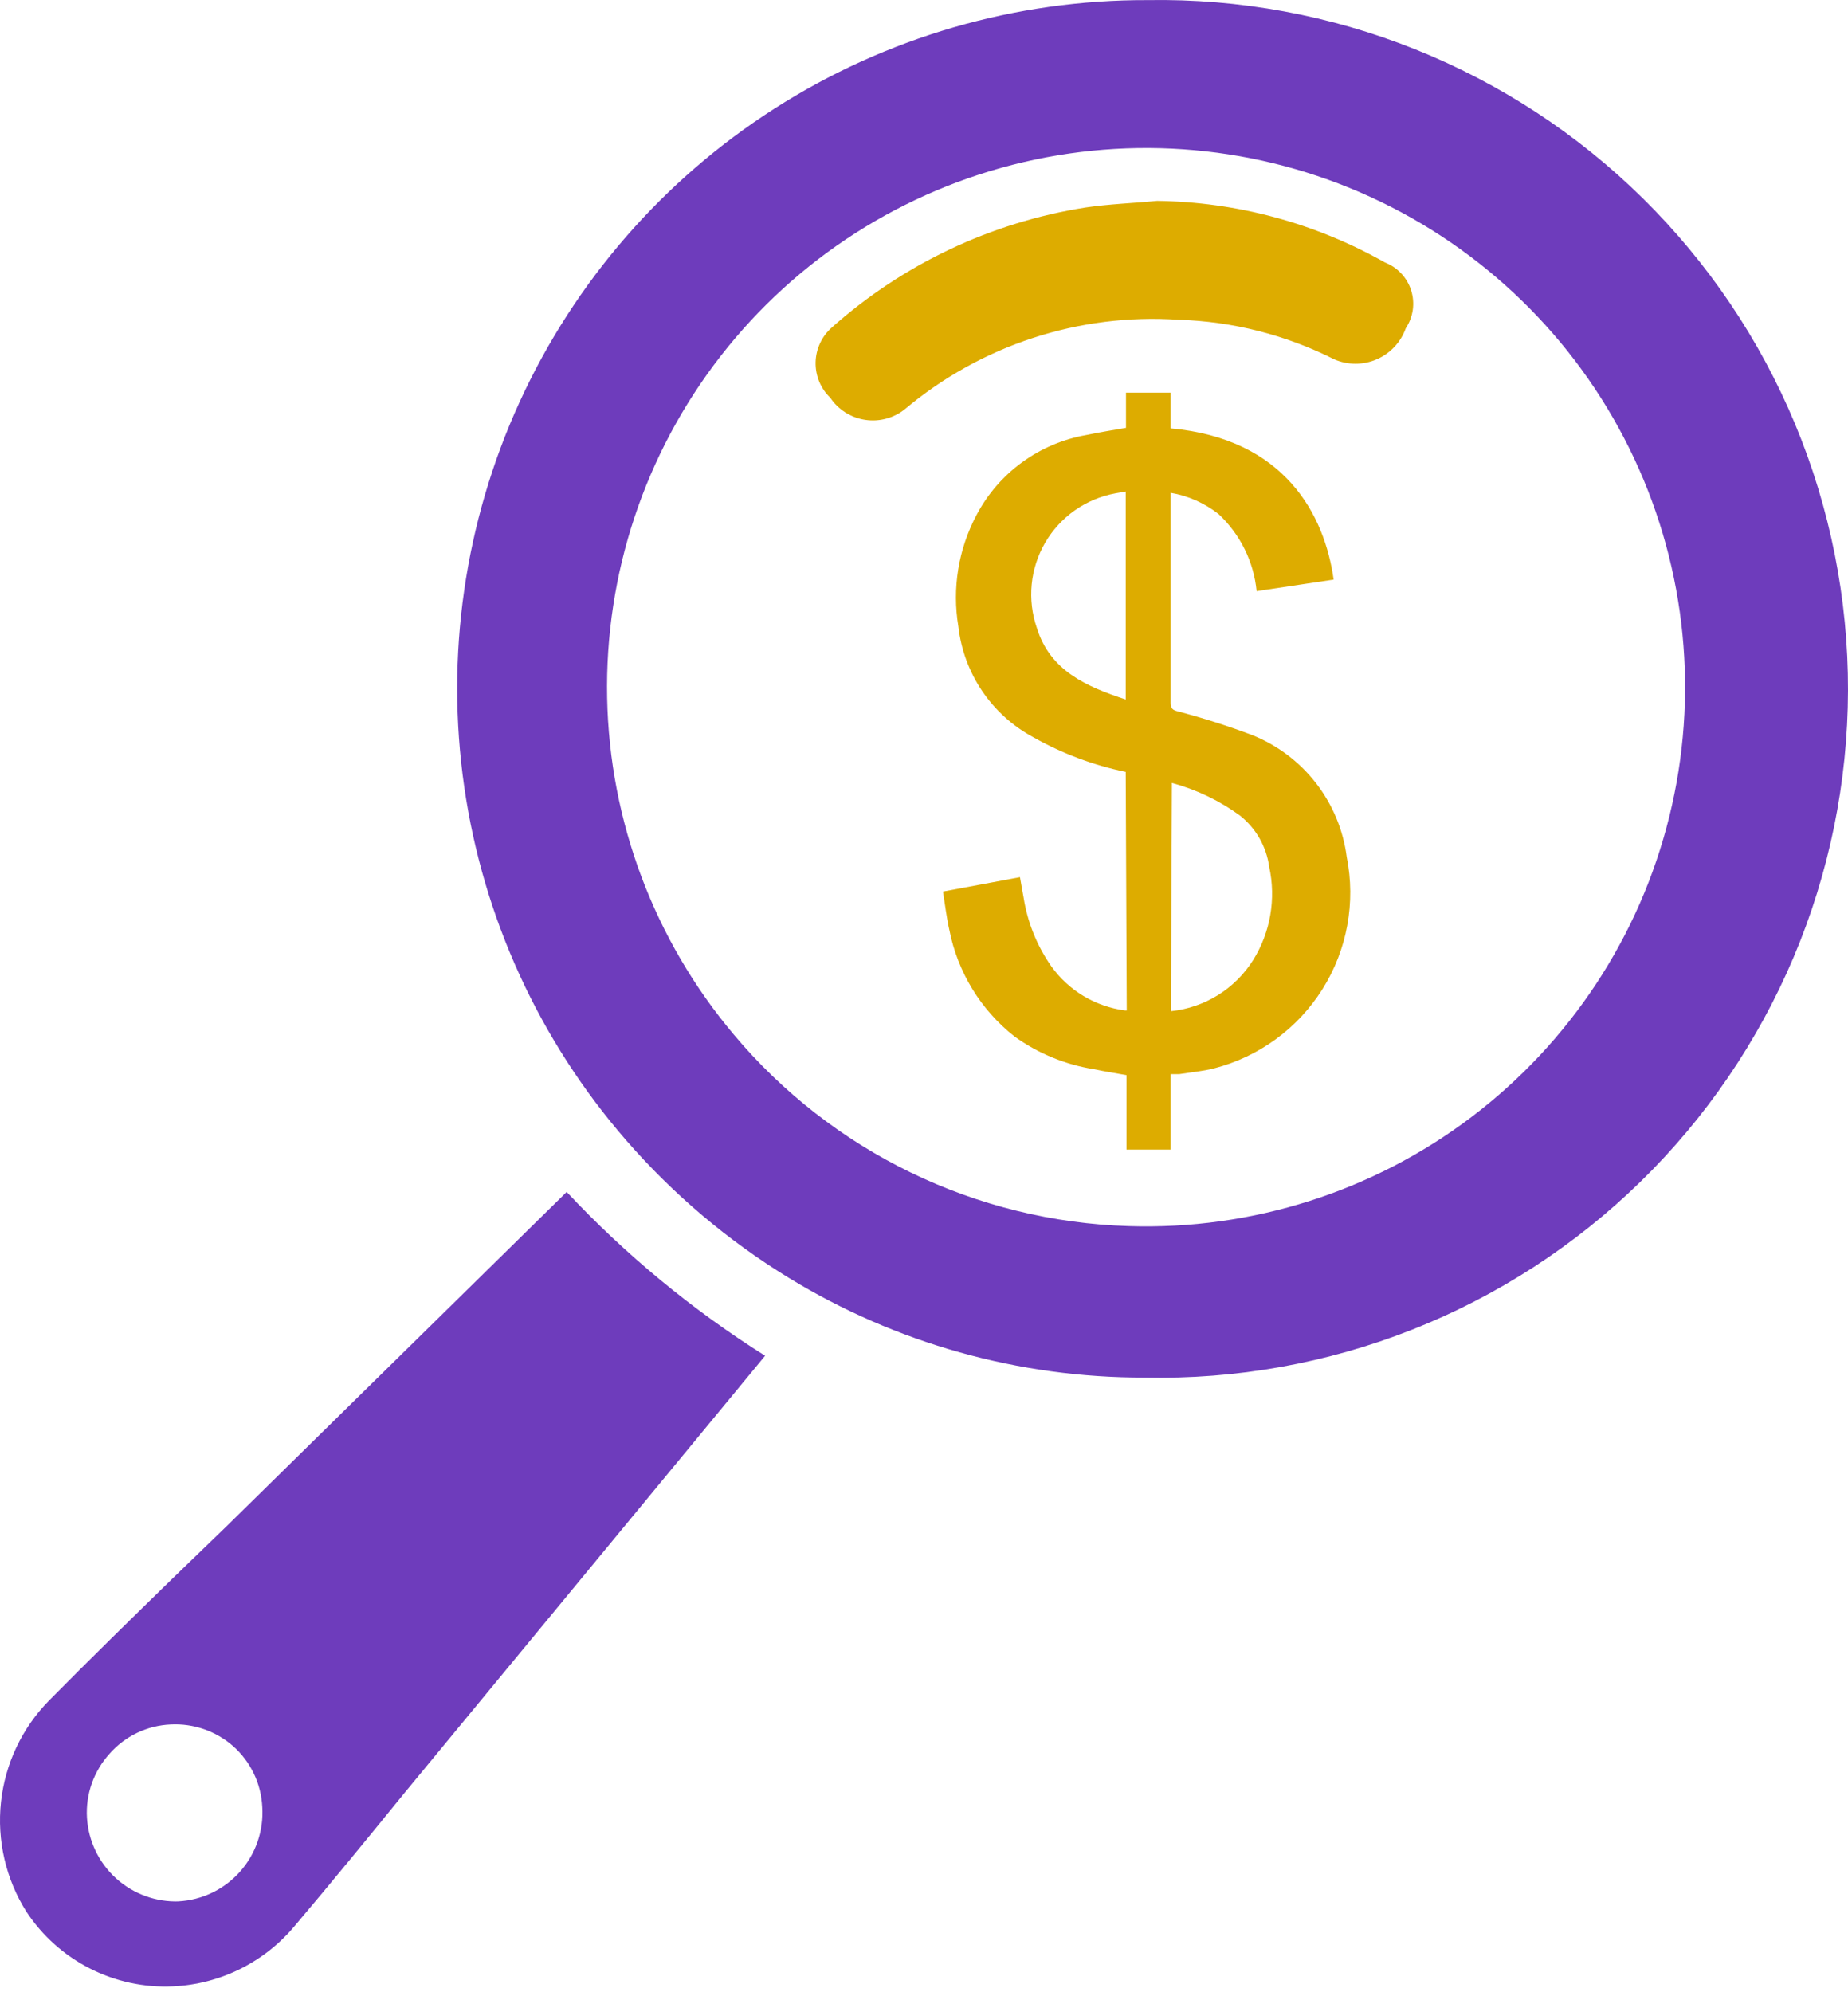 <svg width="90" height="97" viewBox="0 0 90 97" fill="none" xmlns="http://www.w3.org/2000/svg">
<path d="M27.598 58.032L20.423 65.083L11.035 74.308L8.447 76.808C6.447 78.758 4.385 80.771 2.397 82.784C1.078 84.121 0.25 85.866 0.048 87.734C-0.154 89.601 0.282 91.483 1.284 93.072C2.056 94.246 3.12 95.198 4.371 95.836C5.623 96.474 7.019 96.775 8.422 96.709C9.56 96.658 10.674 96.37 11.694 95.864C12.714 95.358 13.618 94.646 14.348 93.772C16.148 91.646 17.948 89.446 19.686 87.309L22.11 84.371L37.261 66.008C33.714 63.772 30.466 61.092 27.598 58.032V58.032ZM8.735 92.572C7.601 92.616 6.494 92.214 5.653 91.452C4.812 90.691 4.303 89.629 4.235 88.496C4.202 87.93 4.282 87.364 4.471 86.829C4.66 86.295 4.954 85.803 5.335 85.384C5.709 84.958 6.165 84.612 6.677 84.367C7.188 84.122 7.743 83.983 8.31 83.959V83.959C9.42 83.9 10.51 84.277 11.348 85.009C11.771 85.382 12.115 85.837 12.36 86.346C12.605 86.855 12.745 87.407 12.773 87.971C12.81 88.542 12.733 89.115 12.547 89.657C12.361 90.198 12.07 90.697 11.69 91.125C11.309 91.553 10.848 91.901 10.332 92.15C9.816 92.398 9.257 92.541 8.685 92.572H8.735Z" fill="#6E3CBC"/>
<path d="M55.9 0.005C49.459 -0.018 43.147 1.815 37.721 5.286C32.295 8.757 27.984 13.717 25.304 19.574C22.624 25.432 21.689 31.937 22.61 38.312C23.531 44.687 26.27 50.661 30.498 55.52C32.782 58.146 35.455 60.406 38.424 62.22C43.637 65.403 49.629 67.082 55.737 67.07C60.195 67.167 64.627 66.373 68.774 64.736C72.921 63.1 76.7 60.652 79.89 57.538C83.081 54.423 85.618 50.704 87.354 46.597C89.09 42.49 89.989 38.079 90 33.62C90.011 29.162 89.132 24.746 87.417 20.631C85.701 16.516 83.181 12.784 80.006 9.654C76.831 6.524 73.064 4.059 68.925 2.402C64.786 0.745 60.358 -0.07 55.9 0.005V0.005ZM54.962 59.695C51.282 59.582 47.666 58.693 44.353 57.086C41.04 55.479 38.104 53.19 35.736 50.37C31.862 45.77 29.684 39.98 29.568 33.967C29.451 27.955 31.402 22.084 35.095 17.338C38.788 12.591 43.998 9.257 49.855 7.892C55.712 6.527 61.86 7.214 67.27 9.838C72.681 12.463 77.027 16.865 79.581 22.31C82.135 27.755 82.741 33.911 81.3 39.749C79.859 45.588 76.457 50.755 71.662 54.385C66.868 58.016 60.973 59.89 54.962 59.695V59.695Z" fill="#6E3CBC"/>
<path d="M56.35 9.78C60.243 9.832 64.061 10.864 67.45 12.78C67.751 12.897 68.022 13.079 68.242 13.314C68.463 13.549 68.628 13.83 68.725 14.137C68.822 14.445 68.849 14.77 68.804 15.089C68.758 15.408 68.642 15.713 68.463 15.981C68.343 16.317 68.156 16.624 67.913 16.885C67.669 17.145 67.375 17.353 67.048 17.495C66.721 17.637 66.368 17.709 66.011 17.709C65.655 17.709 65.302 17.636 64.975 17.493C62.621 16.305 60.035 15.648 57.4 15.568C52.562 15.241 47.787 16.8 44.074 19.918C43.805 20.135 43.493 20.293 43.159 20.383C42.825 20.473 42.477 20.493 42.135 20.441C41.793 20.39 41.465 20.267 41.173 20.083C40.881 19.898 40.63 19.655 40.437 19.368C40.204 19.145 40.02 18.877 39.897 18.579C39.774 18.281 39.714 17.961 39.721 17.639C39.728 17.317 39.802 17 39.938 16.708C40.074 16.416 40.269 16.156 40.511 15.943C43.981 12.857 48.263 10.831 52.849 10.105C54.025 9.93 55.2 9.893 56.35 9.78Z" fill="#DDAC00"/>
<path d="M54.824 37.582C53.246 37.256 51.727 36.687 50.324 35.894C49.326 35.358 48.472 34.587 47.836 33.649C47.2 32.711 46.802 31.632 46.674 30.506C46.362 28.645 46.674 26.733 47.561 25.069C48.095 24.056 48.854 23.179 49.779 22.506C50.705 21.832 51.772 21.378 52.899 21.181C53.524 21.043 54.149 20.956 54.837 20.831V19.118H57.012V20.856C62.587 21.356 64.512 25.081 64.95 28.219L61.2 28.781C61.059 27.348 60.401 26.015 59.349 25.031C58.669 24.495 57.866 24.138 57.012 23.993V24.318C57.012 27.619 57.012 30.919 57.012 34.219C57.012 34.494 57.112 34.569 57.349 34.631C58.586 34.955 59.804 35.343 60.999 35.794C62.221 36.286 63.289 37.094 64.096 38.135C64.902 39.177 65.417 40.413 65.587 41.719C66.032 43.939 65.609 46.245 64.404 48.161C63.199 50.078 61.305 51.459 59.112 52.02C58.562 52.157 57.999 52.207 57.437 52.295H57.012V55.97H54.862V52.345C54.324 52.245 53.799 52.17 53.287 52.057C51.883 51.837 50.551 51.289 49.399 50.457C47.761 49.164 46.64 47.329 46.236 45.282C46.099 44.682 46.024 44.032 45.924 43.407L49.674 42.707C49.736 43.044 49.786 43.369 49.849 43.694C50.038 44.899 50.5 46.045 51.199 47.045C51.617 47.63 52.152 48.123 52.769 48.493C53.386 48.863 54.073 49.102 54.787 49.195C54.787 49.195 54.787 49.195 54.874 49.195L54.824 37.582ZM57.024 49.232C57.839 49.148 58.624 48.879 59.32 48.446C60.015 48.013 60.602 47.426 61.037 46.732C61.873 45.382 62.151 43.759 61.812 42.207C61.678 41.221 61.167 40.325 60.387 39.707C59.389 38.98 58.266 38.442 57.074 38.119L57.024 49.232ZM54.824 34.056V23.931L54.324 24.018C53.614 24.148 52.941 24.43 52.35 24.844C51.759 25.259 51.265 25.796 50.901 26.42C50.538 27.043 50.314 27.738 50.244 28.456C50.175 29.175 50.262 29.9 50.499 30.581C51.149 32.669 52.924 33.431 54.824 34.056Z" fill="#DDAC00"/>
</svg>
